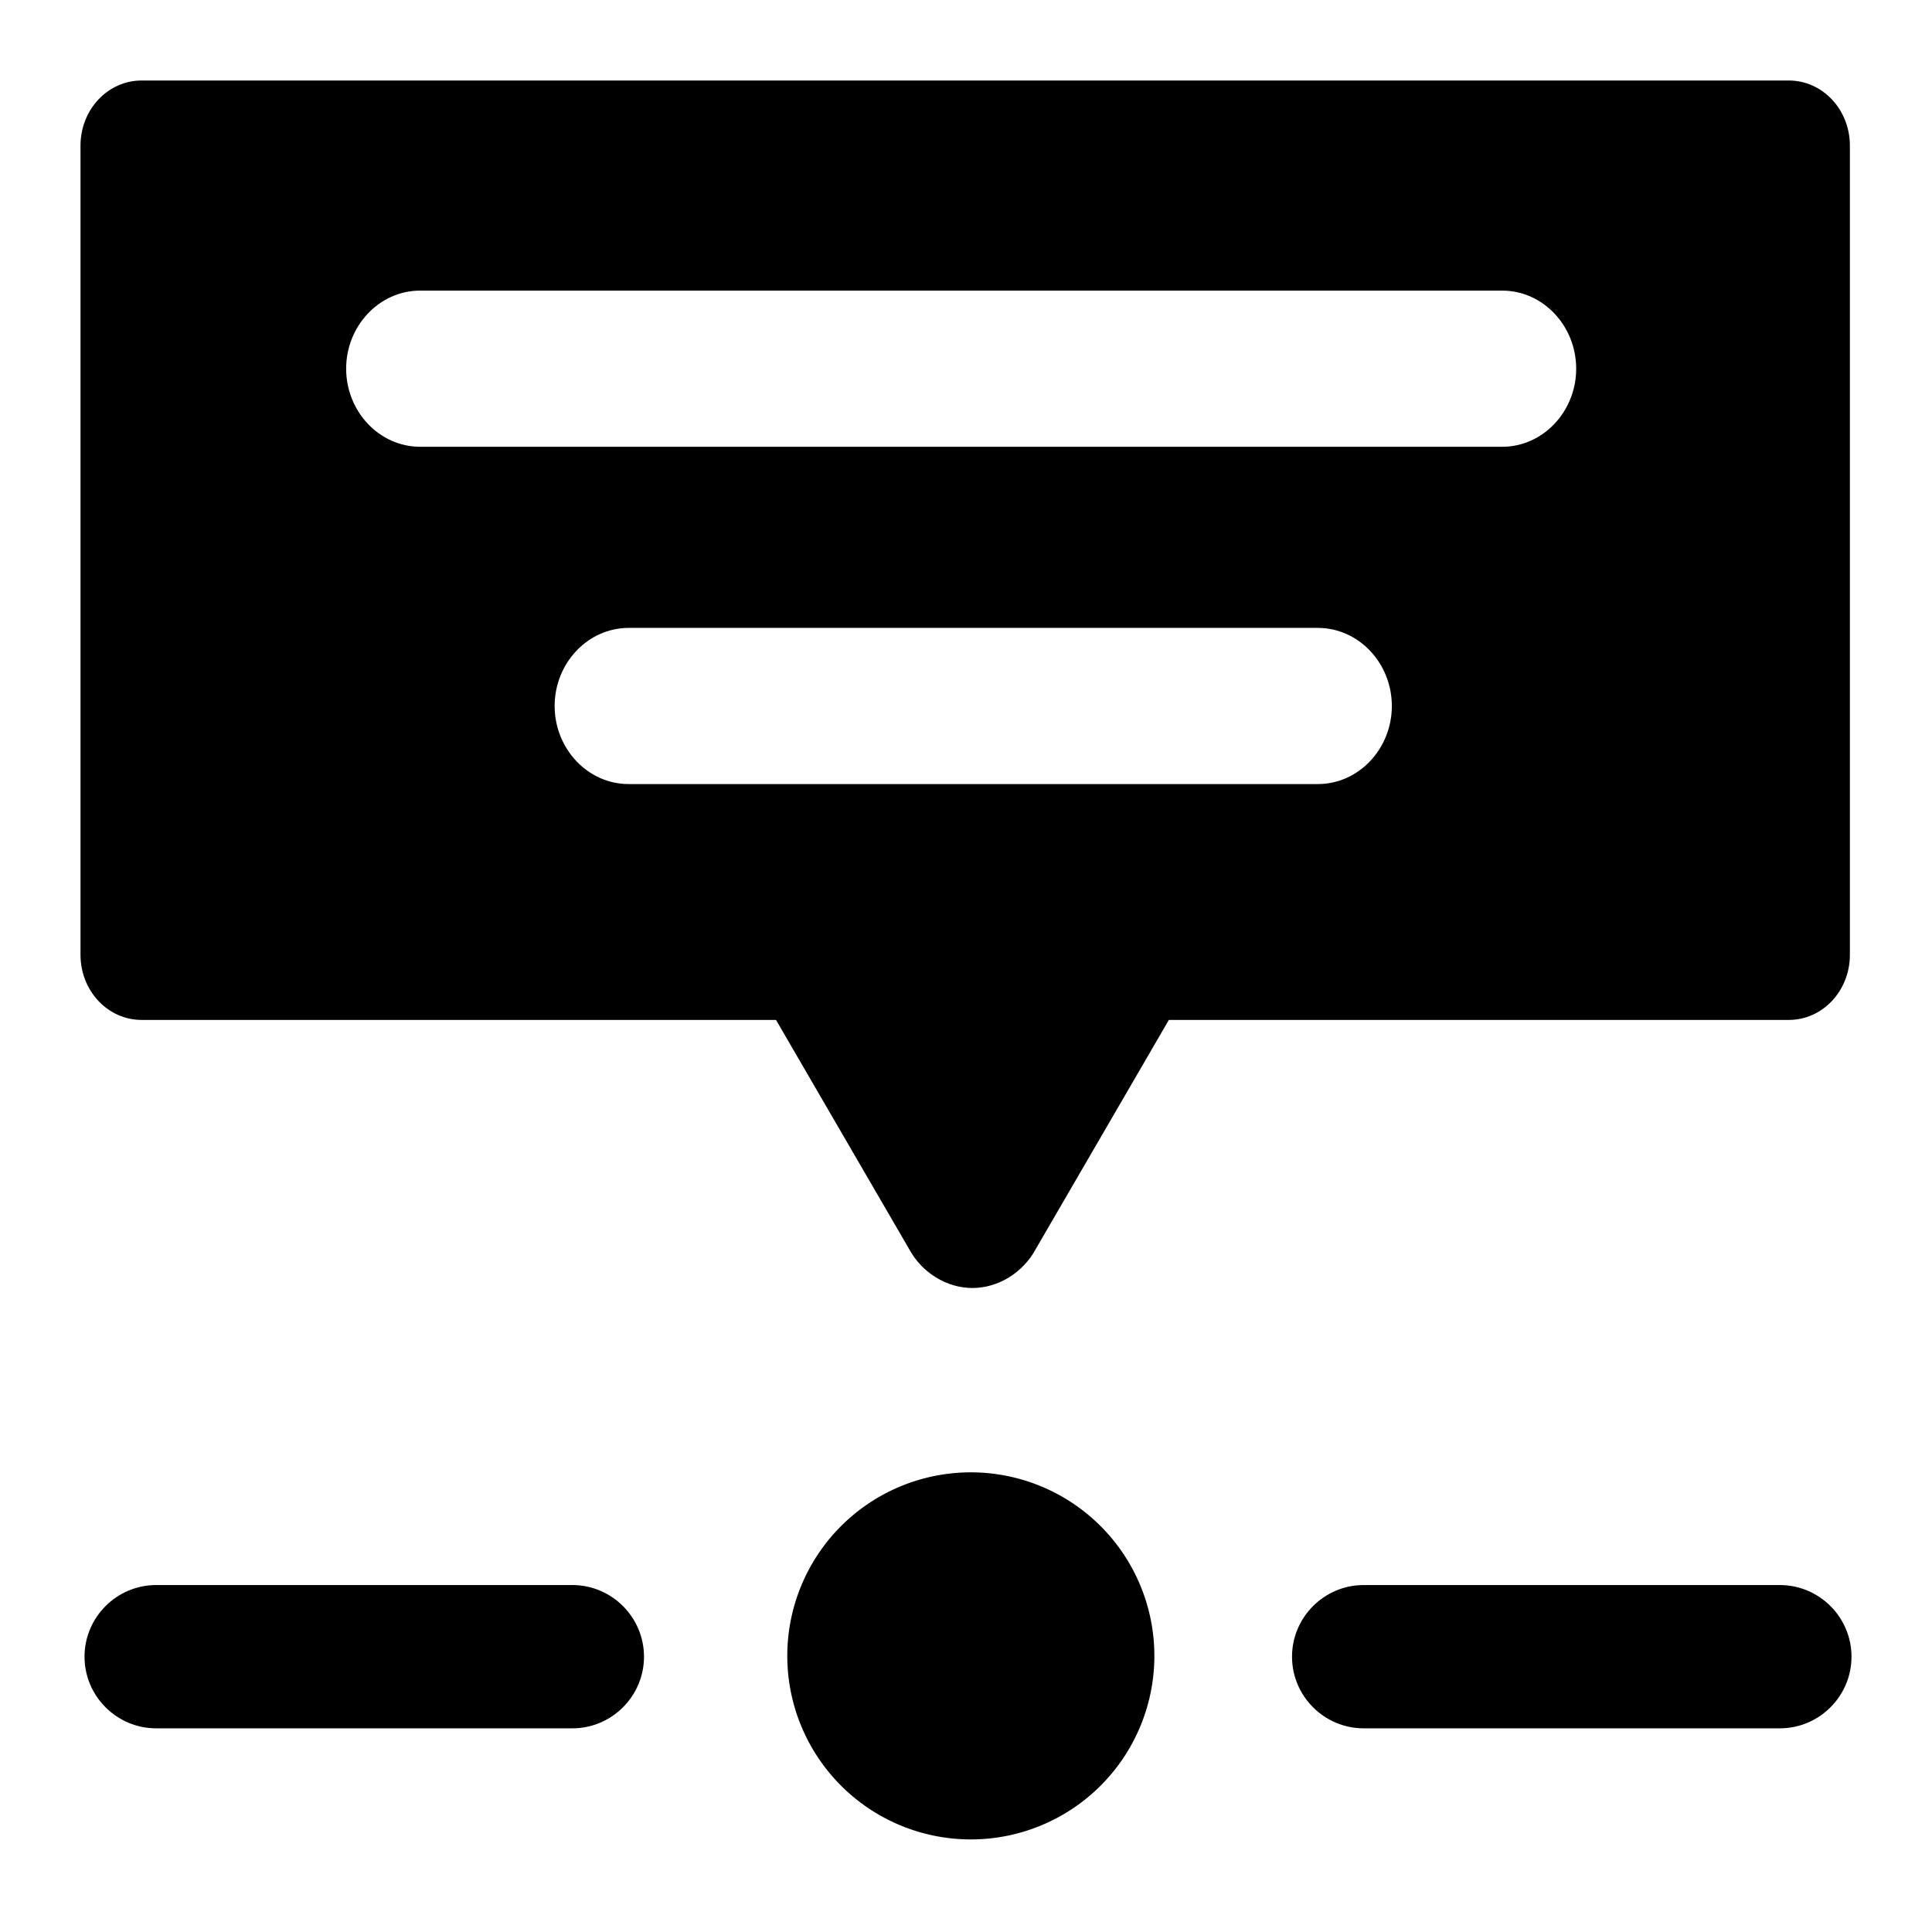 <svg xmlns="http://www.w3.org/2000/svg" viewBox="0 0 24 24" id="ds-icon-dashboard-cue-point"><path d="M7.11 19.69H1.94c-.49 0-.89.4-.89.89s.4.89.89.89h5.17c.49 0 .89-.4.89-.89s-.4-.89-.89-.89Z"/><path d="M22.11 19.69h-5.17c-.49 0-.89.4-.89.89s.4.89.89.89h5.17c.49 0 .89-.4.89-.89s-.4-.89-.89-.89Z"/><path d="M12.06 18.29a2.279 2.279 0 1 0 0 4.56 2.279 2.279 0 1 0 0-4.56Z"/><path d="M22.24 1H1.76c-.42 0-.76.36-.76.81v10.05c0 .45.34.81.76.81h7.88l1.65 2.84c.16.3.47.49.79.49s.63-.19.79-.49l1.65-2.84h7.7c.42 0 .76-.36.76-.81V1.81c0-.45-.34-.81-.76-.81Zm-5.87 8.74H7.81c-.51 0-.92-.44-.92-.97s.41-.97.92-.97h8.56c.51 0 .92.44.92.97s-.41.97-.92.97Zm2.3-4.19H5.22c-.51 0-.92-.44-.92-.97s.41-.97.92-.97h13.44c.51 0 .92.44.92.97s-.41.97-.92.97Z"/></svg>